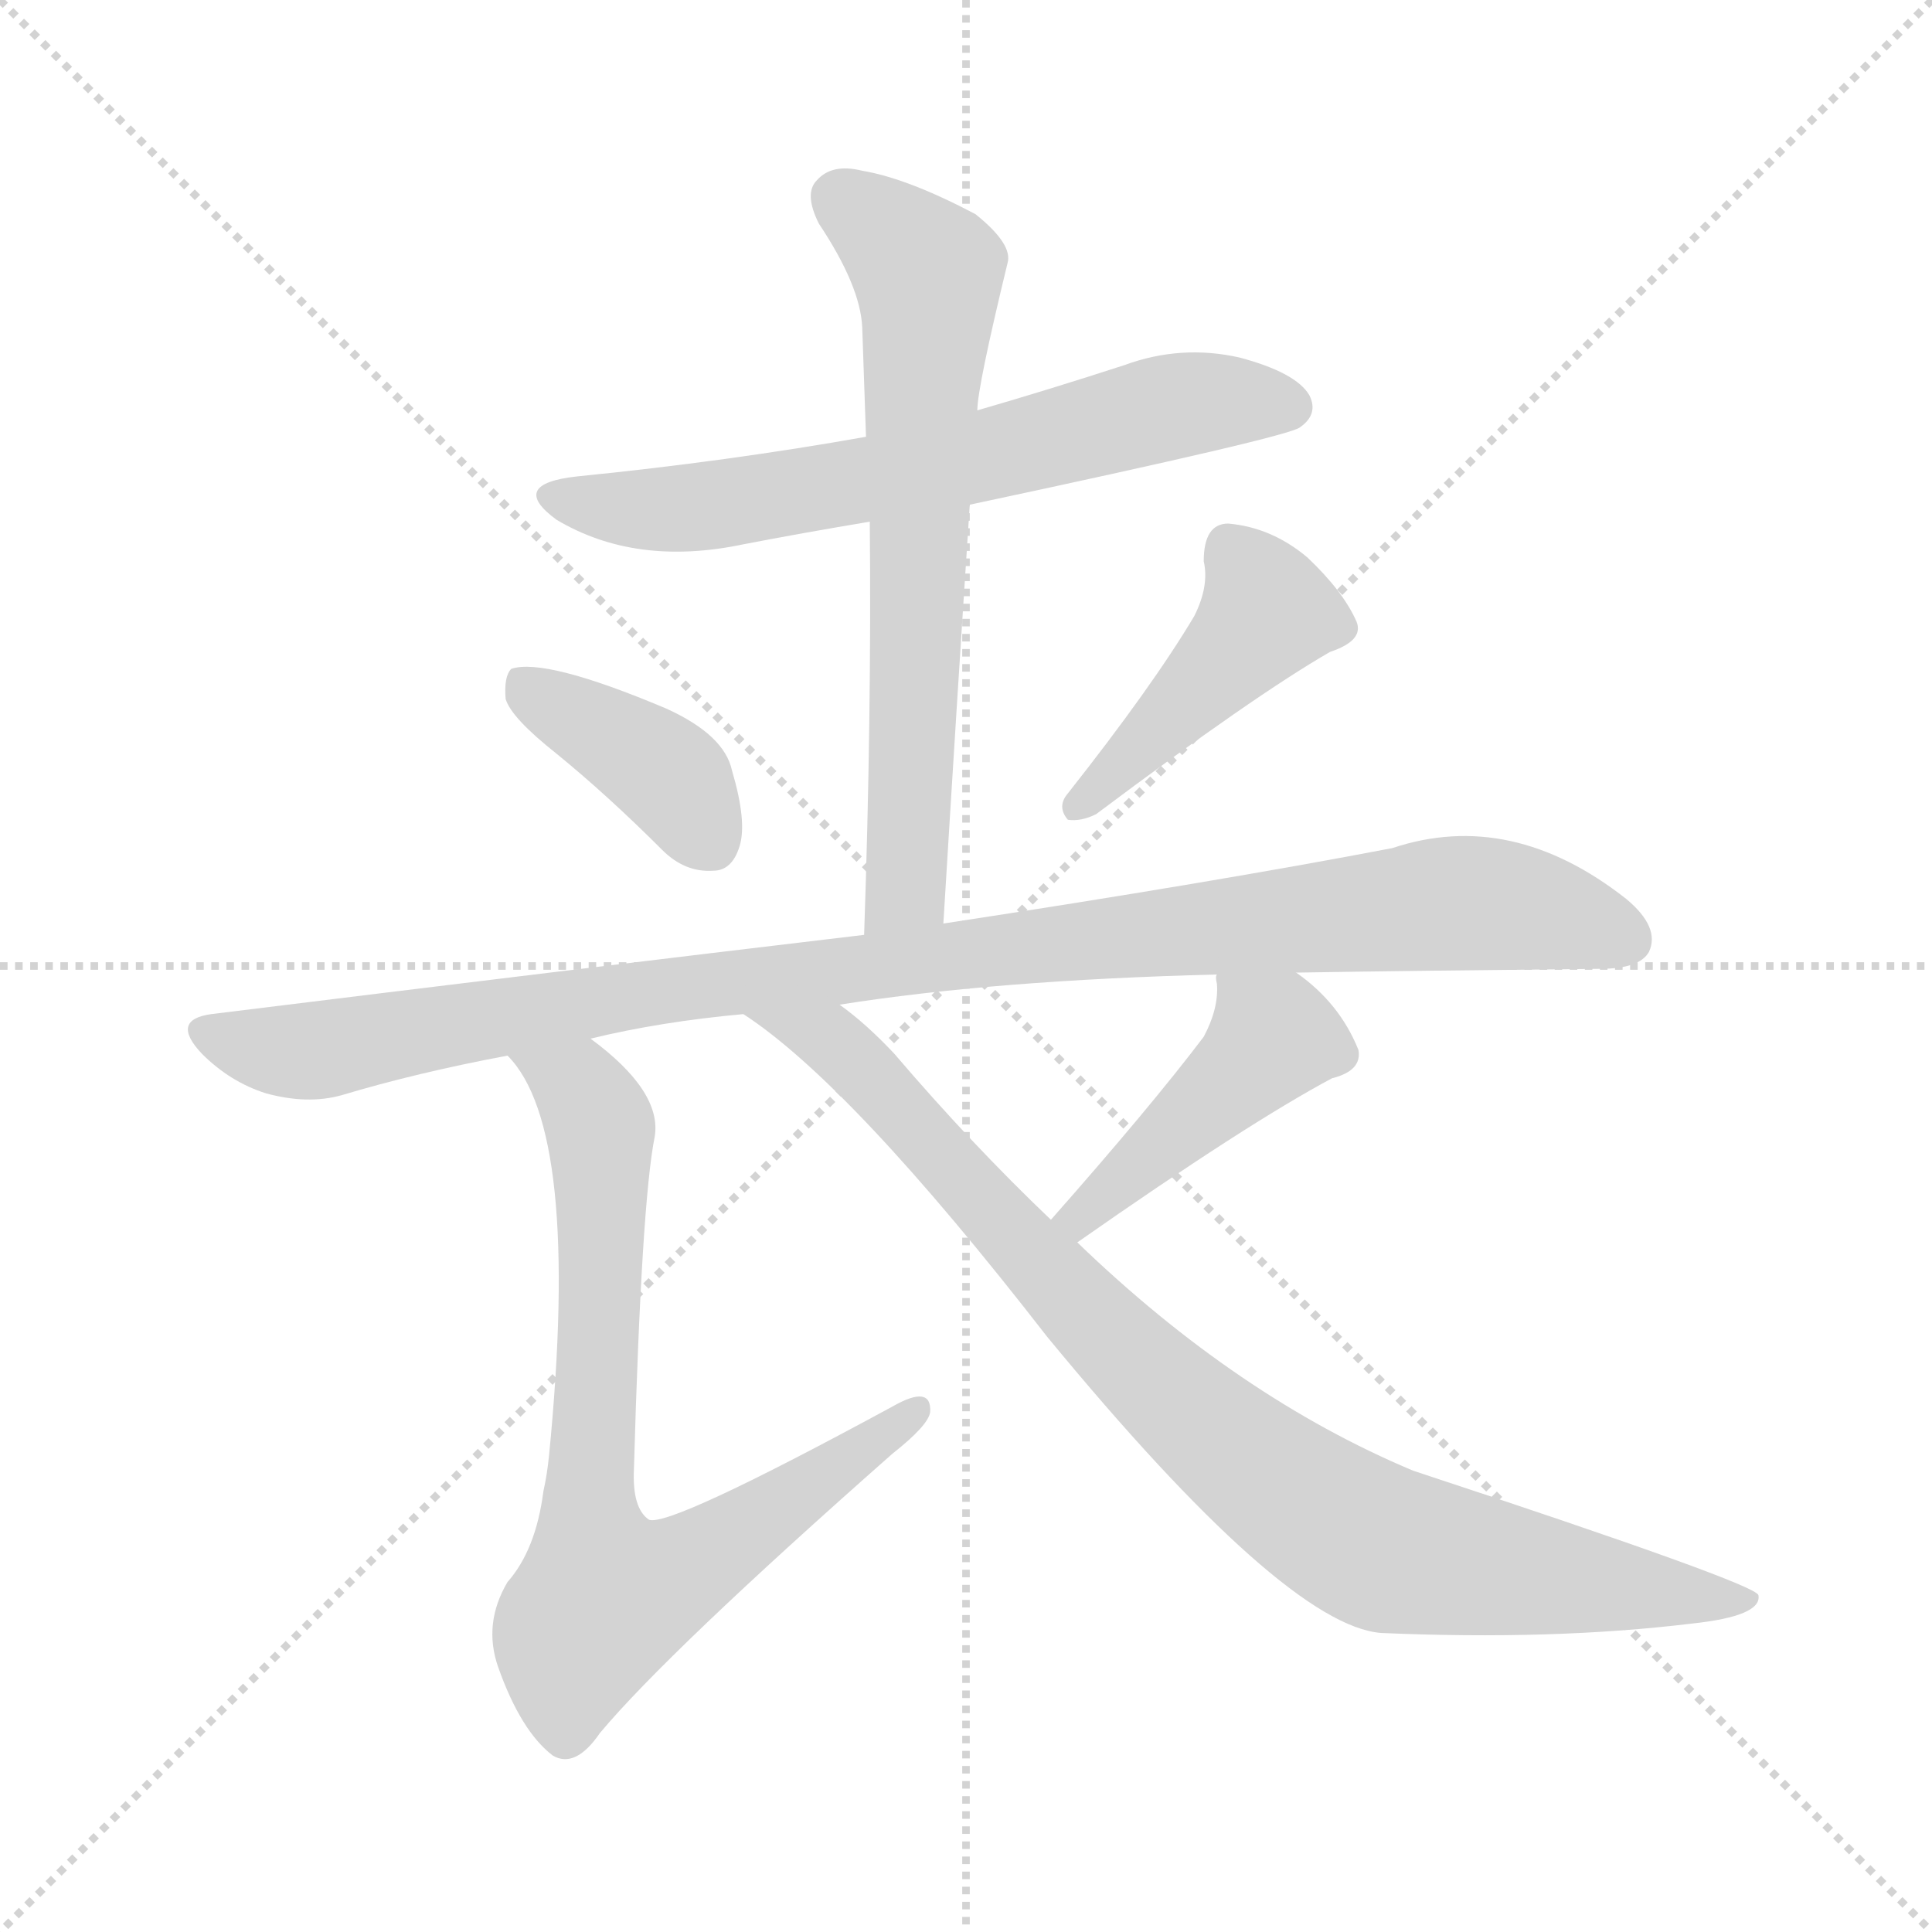 <svg version="1.1" viewBox="0 0 1024 1024" xmlns="http://www.w3.org/2000/svg">
  <g stroke="lightgray" stroke-dasharray="1,1" stroke-width="1" transform="scale(4, 4)">
    <line x1="0" y1="0" x2="256" y2="256"></line>
    <line x1="256" y1="0" x2="0" y2="256"></line>
    <line x1="128" y1="0" x2="128" y2="256"></line>
    <line x1="0" y1="128" x2="256" y2="128"></line>
  </g>
<g transform="scale(1, -1) translate(0, -900)">
   <style type="text/css">
    @keyframes keyframes0 {
      from {
       stroke: blue;
       stroke-dashoffset: 649;
       stroke-width: 128;
       }
       68% {
       animation-timing-function: step-end;
       stroke: blue;
       stroke-dashoffset: 0;
       stroke-width: 128;
       }
       to {
       stroke: black;
       stroke-width: 1024;
       }
       }
       #make-me-a-hanzi-animation-0 {
         animation: keyframes0 0.778s both;
         animation-delay: 0s;
         animation-timing-function: linear;
       }
    @keyframes keyframes1 {
      from {
       stroke: blue;
       stroke-dashoffset: 666;
       stroke-width: 128;
       }
       68% {
       animation-timing-function: step-end;
       stroke: blue;
       stroke-dashoffset: 0;
       stroke-width: 128;
       }
       to {
       stroke: black;
       stroke-width: 1024;
       }
       }
       #make-me-a-hanzi-animation-1 {
         animation: keyframes1 0.792s both;
         animation-delay: 0.778s;
         animation-timing-function: linear;
       }
    @keyframes keyframes2 {
      from {
       stroke: blue;
       stroke-dashoffset: 391;
       stroke-width: 128;
       }
       56% {
       animation-timing-function: step-end;
       stroke: blue;
       stroke-dashoffset: 0;
       stroke-width: 128;
       }
       to {
       stroke: black;
       stroke-width: 1024;
       }
       }
       #make-me-a-hanzi-animation-2 {
         animation: keyframes2 0.568s both;
         animation-delay: 1.57s;
         animation-timing-function: linear;
       }
    @keyframes keyframes3 {
      from {
       stroke: blue;
       stroke-dashoffset: 437;
       stroke-width: 128;
       }
       59% {
       animation-timing-function: step-end;
       stroke: blue;
       stroke-dashoffset: 0;
       stroke-width: 128;
       }
       to {
       stroke: black;
       stroke-width: 1024;
       }
       }
       #make-me-a-hanzi-animation-3 {
         animation: keyframes3 0.606s both;
         animation-delay: 2.138s;
         animation-timing-function: linear;
       }
    @keyframes keyframes4 {
      from {
       stroke: blue;
       stroke-dashoffset: 1017;
       stroke-width: 128;
       }
       77% {
       animation-timing-function: step-end;
       stroke: blue;
       stroke-dashoffset: 0;
       stroke-width: 128;
       }
       to {
       stroke: black;
       stroke-width: 1024;
       }
       }
       #make-me-a-hanzi-animation-4 {
         animation: keyframes4 1.078s both;
         animation-delay: 2.744s;
         animation-timing-function: linear;
       }
    @keyframes keyframes5 {
      from {
       stroke: blue;
       stroke-dashoffset: 757;
       stroke-width: 128;
       }
       71% {
       animation-timing-function: step-end;
       stroke: blue;
       stroke-dashoffset: 0;
       stroke-width: 128;
       }
       to {
       stroke: black;
       stroke-width: 1024;
       }
       }
       #make-me-a-hanzi-animation-5 {
         animation: keyframes5 0.866s both;
         animation-delay: 3.822s;
         animation-timing-function: linear;
       }
    @keyframes keyframes6 {
      from {
       stroke: blue;
       stroke-dashoffset: 441;
       stroke-width: 128;
       }
       59% {
       animation-timing-function: step-end;
       stroke: blue;
       stroke-dashoffset: 0;
       stroke-width: 128;
       }
       to {
       stroke: black;
       stroke-width: 1024;
       }
       }
       #make-me-a-hanzi-animation-6 {
         animation: keyframes6 0.609s both;
         animation-delay: 4.688s;
         animation-timing-function: linear;
       }
    @keyframes keyframes7 {
      from {
       stroke: blue;
       stroke-dashoffset: 886;
       stroke-width: 128;
       }
       74% {
       animation-timing-function: step-end;
       stroke: blue;
       stroke-dashoffset: 0;
       stroke-width: 128;
       }
       to {
       stroke: black;
       stroke-width: 1024;
       }
       }
       #make-me-a-hanzi-animation-7 {
         animation: keyframes7 0.971s both;
         animation-delay: 5.297s;
         animation-timing-function: linear;
       }
</style>
<path d="M 514.0 632.5 Q 683.0 668.5 689.0 673.5 Q 699.0 680.5 694.0 690.5 Q 687.0 702.5 657.0 710.5 Q 626.0 717.5 596.0 706.5 Q 556.0 693.5 518.0 682.5 L 459.0 668.5 Q 386.0 655.5 306.0 647.5 Q 269.0 643.5 295.0 624.5 Q 337.0 599.5 394.0 611.5 Q 425.0 617.5 461.0 623.5 L 514.0 632.5 Z" fill="lightgray"></path> 
<path d="M 500.0 410.5 Q 507.0 525.5 514.0 632.5 L 518.0 682.5 Q 518.0 694.5 534.0 760.5 Q 537.0 770.5 517.0 786.5 Q 481.0 805.5 457.0 809.5 Q 441.0 813.5 433.0 804.5 Q 426.0 797.5 434.0 781.5 Q 456.0 748.5 457.0 726.5 Q 458.0 698.5 459.0 668.5 L 461.0 623.5 Q 462.0 520.5 458.0 404.5 C 457.0 374.5 498.0 380.5 500.0 410.5 Z" fill="lightgray"></path> 
<path d="M 295.0 500.5 Q 322.0 478.5 351.0 449.5 Q 363.0 437.5 378.0 438.5 Q 388.0 438.5 392.0 451.5 Q 396.0 464.5 388.0 491.5 Q 384.0 510.5 353.0 524.5 Q 289.0 551.5 271.0 545.5 Q 267.0 541.5 268.0 529.5 Q 271.0 519.5 295.0 500.5 Z" fill="lightgray"></path> 
<path d="M 633.0 573.5 Q 611.0 536.5 566.0 479.5 Q 560.0 472.5 566.0 465.5 Q 573.0 464.5 581.0 468.5 Q 665.0 531.5 705.0 554.5 Q 723.0 560.5 719.0 570.5 Q 712.0 586.5 693.0 604.5 Q 674.0 620.5 651.0 622.5 Q 638.0 622.5 638.0 602.5 Q 641.0 589.5 633.0 573.5 Z" fill="lightgray"></path> 
<path d="M 687.0 384.5 Q 748.0 385.5 848.0 386.5 Q 869.0 386.5 874.0 395.5 Q 880.0 408.5 862.0 423.5 Q 801.0 471.5 738.0 450.5 Q 644.0 432.5 500.0 410.5 L 458.0 404.5 Q 298.0 385.5 112.0 362.5 Q 90.0 359.5 107.0 341.5 Q 122.0 326.5 141.0 320.5 Q 163.0 314.5 181.0 319.5 Q 221.0 331.5 269.0 340.5 L 313.0 349.5 Q 350.0 358.5 394.0 362.5 L 445.0 367.5 Q 527.0 380.5 645.0 383.5 L 687.0 384.5 Z" fill="lightgray"></path> 
<path d="M 269.0 340.5 Q 308.0 301.5 291.0 128.5 Q 290.0 118.5 288.0 109.5 Q 284.0 78.5 269.0 61.5 Q 256.0 39.5 264.0 16.5 Q 276.0 -17.5 293.0 -30.5 Q 305.0 -37.5 318.0 -18.5 Q 354.0 24.5 473.0 129.5 Q 492.0 144.5 493.0 151.5 Q 494.0 166.5 473.0 154.5 Q 355.0 90.5 344.0 94.5 Q 335.0 100.5 336.0 121.5 Q 340.0 262.5 347.0 297.5 Q 351.0 321.5 313.0 349.5 C 290.0 368.5 251.0 364.5 269.0 340.5 Z" fill="lightgray"></path> 
<path d="M 571.0 241.5 Q 661.0 304.5 706.0 328.5 Q 722.0 332.5 720.0 343.5 Q 710.0 368.5 687.0 384.5 C 663.0 402.5 645.0 413.5 645.0 383.5 Q 644.0 382.5 645.0 378.5 Q 646.0 365.5 638.0 350.5 Q 610.0 313.5 557.0 253.5 C 537.0 230.5 546.0 224.5 571.0 241.5 Z" fill="lightgray"></path> 
<path d="M 394.0 362.5 Q 451.0 325.5 555.0 191.5 Q 681.0 38.5 732.0 34.5 Q 823.0 30.5 897.0 39.5 Q 934.0 43.5 932.0 54.5 Q 931.0 60.5 749.0 120.5 Q 656.0 159.5 571.0 241.5 L 557.0 253.5 Q 515.0 293.5 474.0 341.5 Q 459.0 357.5 445.0 367.5 C 422.0 386.5 370.0 380.5 394.0 362.5 Z" fill="lightgray"></path> 
      <clipPath id="make-me-a-hanzi-clip-0">
      <path d="M 514.0 632.5 Q 683.0 668.5 689.0 673.5 Q 699.0 680.5 694.0 690.5 Q 687.0 702.5 657.0 710.5 Q 626.0 717.5 596.0 706.5 Q 556.0 693.5 518.0 682.5 L 459.0 668.5 Q 386.0 655.5 306.0 647.5 Q 269.0 643.5 295.0 624.5 Q 337.0 599.5 394.0 611.5 Q 425.0 617.5 461.0 623.5 L 514.0 632.5 Z" fill="lightgray"></path>
      </clipPath>
      <path clip-path="url(#make-me-a-hanzi-clip-0)" d="M 298.0 637.5 L 307.0 632.5 L 369.0 630.5 L 523.0 656.5 L 622.0 685.5 L 683.0 684.5 " fill="none" id="make-me-a-hanzi-animation-0" stroke-dasharray="521 1042" stroke-linecap="round"></path>

      <clipPath id="make-me-a-hanzi-clip-1">
      <path d="M 500.0 410.5 Q 507.0 525.5 514.0 632.5 L 518.0 682.5 Q 518.0 694.5 534.0 760.5 Q 537.0 770.5 517.0 786.5 Q 481.0 805.5 457.0 809.5 Q 441.0 813.5 433.0 804.5 Q 426.0 797.5 434.0 781.5 Q 456.0 748.5 457.0 726.5 Q 458.0 698.5 459.0 668.5 L 461.0 623.5 Q 462.0 520.5 458.0 404.5 C 457.0 374.5 498.0 380.5 500.0 410.5 Z" fill="lightgray"></path>
      </clipPath>
      <path clip-path="url(#make-me-a-hanzi-clip-1)" d="M 445.0 795.5 L 492.0 754.5 L 481.0 436.5 L 464.0 412.5 " fill="none" id="make-me-a-hanzi-animation-1" stroke-dasharray="538 1076" stroke-linecap="round"></path>

      <clipPath id="make-me-a-hanzi-clip-2">
      <path d="M 295.0 500.5 Q 322.0 478.5 351.0 449.5 Q 363.0 437.5 378.0 438.5 Q 388.0 438.5 392.0 451.5 Q 396.0 464.5 388.0 491.5 Q 384.0 510.5 353.0 524.5 Q 289.0 551.5 271.0 545.5 Q 267.0 541.5 268.0 529.5 Q 271.0 519.5 295.0 500.5 Z" fill="lightgray"></path>
      </clipPath>
      <path clip-path="url(#make-me-a-hanzi-clip-2)" d="M 276.0 539.5 L 346.0 495.5 L 377.0 453.5 " fill="none" id="make-me-a-hanzi-animation-2" stroke-dasharray="263 526" stroke-linecap="round"></path>

      <clipPath id="make-me-a-hanzi-clip-3">
      <path d="M 633.0 573.5 Q 611.0 536.5 566.0 479.5 Q 560.0 472.5 566.0 465.5 Q 573.0 464.5 581.0 468.5 Q 665.0 531.5 705.0 554.5 Q 723.0 560.5 719.0 570.5 Q 712.0 586.5 693.0 604.5 Q 674.0 620.5 651.0 622.5 Q 638.0 622.5 638.0 602.5 Q 641.0 589.5 633.0 573.5 Z" fill="lightgray"></path>
      </clipPath>
      <path clip-path="url(#make-me-a-hanzi-clip-3)" d="M 653.0 607.5 L 672.0 575.5 L 572.0 472.5 " fill="none" id="make-me-a-hanzi-animation-3" stroke-dasharray="309 618" stroke-linecap="round"></path>

      <clipPath id="make-me-a-hanzi-clip-4">
      <path d="M 687.0 384.5 Q 748.0 385.5 848.0 386.5 Q 869.0 386.5 874.0 395.5 Q 880.0 408.5 862.0 423.5 Q 801.0 471.5 738.0 450.5 Q 644.0 432.5 500.0 410.5 L 458.0 404.5 Q 298.0 385.5 112.0 362.5 Q 90.0 359.5 107.0 341.5 Q 122.0 326.5 141.0 320.5 Q 163.0 314.5 181.0 319.5 Q 221.0 331.5 269.0 340.5 L 313.0 349.5 Q 350.0 358.5 394.0 362.5 L 445.0 367.5 Q 527.0 380.5 645.0 383.5 L 687.0 384.5 Z" fill="lightgray"></path>
      </clipPath>
      <path clip-path="url(#make-me-a-hanzi-clip-4)" d="M 110.0 351.5 L 163.0 342.5 L 393.0 380.5 L 766.0 421.5 L 811.0 418.5 L 862.0 402.5 " fill="none" id="make-me-a-hanzi-animation-4" stroke-dasharray="889 1778" stroke-linecap="round"></path>

      <clipPath id="make-me-a-hanzi-clip-5">
      <path d="M 269.0 340.5 Q 308.0 301.5 291.0 128.5 Q 290.0 118.5 288.0 109.5 Q 284.0 78.5 269.0 61.5 Q 256.0 39.5 264.0 16.5 Q 276.0 -17.5 293.0 -30.5 Q 305.0 -37.5 318.0 -18.5 Q 354.0 24.5 473.0 129.5 Q 492.0 144.5 493.0 151.5 Q 494.0 166.5 473.0 154.5 Q 355.0 90.5 344.0 94.5 Q 335.0 100.5 336.0 121.5 Q 340.0 262.5 347.0 297.5 Q 351.0 321.5 313.0 349.5 C 290.0 368.5 251.0 364.5 269.0 340.5 Z" fill="lightgray"></path>
      </clipPath>
      <path clip-path="url(#make-me-a-hanzi-clip-5)" d="M 276.0 341.5 L 309.0 320.5 L 318.0 304.5 L 312.0 97.5 L 320.0 53.5 L 346.0 59.5 L 375.0 75.5 L 483.0 151.5 " fill="none" id="make-me-a-hanzi-animation-5" stroke-dasharray="629 1258" stroke-linecap="round"></path>

      <clipPath id="make-me-a-hanzi-clip-6">
      <path d="M 571.0 241.5 Q 661.0 304.5 706.0 328.5 Q 722.0 332.5 720.0 343.5 Q 710.0 368.5 687.0 384.5 C 663.0 402.5 645.0 413.5 645.0 383.5 Q 644.0 382.5 645.0 378.5 Q 646.0 365.5 638.0 350.5 Q 610.0 313.5 557.0 253.5 C 537.0 230.5 546.0 224.5 571.0 241.5 Z" fill="lightgray"></path>
      </clipPath>
      <path clip-path="url(#make-me-a-hanzi-clip-6)" d="M 652.0 381.5 L 675.0 349.5 L 574.0 255.5 L 567.0 257.5 " fill="none" id="make-me-a-hanzi-animation-6" stroke-dasharray="313 626" stroke-linecap="round"></path>

      <clipPath id="make-me-a-hanzi-clip-7">
      <path d="M 394.0 362.5 Q 451.0 325.5 555.0 191.5 Q 681.0 38.5 732.0 34.5 Q 823.0 30.5 897.0 39.5 Q 934.0 43.5 932.0 54.5 Q 931.0 60.5 749.0 120.5 Q 656.0 159.5 571.0 241.5 L 557.0 253.5 Q 515.0 293.5 474.0 341.5 Q 459.0 357.5 445.0 367.5 C 422.0 386.5 370.0 380.5 394.0 362.5 Z" fill="lightgray"></path>
      </clipPath>
      <path clip-path="url(#make-me-a-hanzi-clip-7)" d="M 408.0 357.5 L 440.0 349.5 L 581.0 196.5 L 662.0 124.5 L 718.0 86.5 L 818.0 64.5 L 928.0 52.5 " fill="none" id="make-me-a-hanzi-animation-7" stroke-dasharray="758 1516" stroke-linecap="round"></path>

</g>
</svg>
